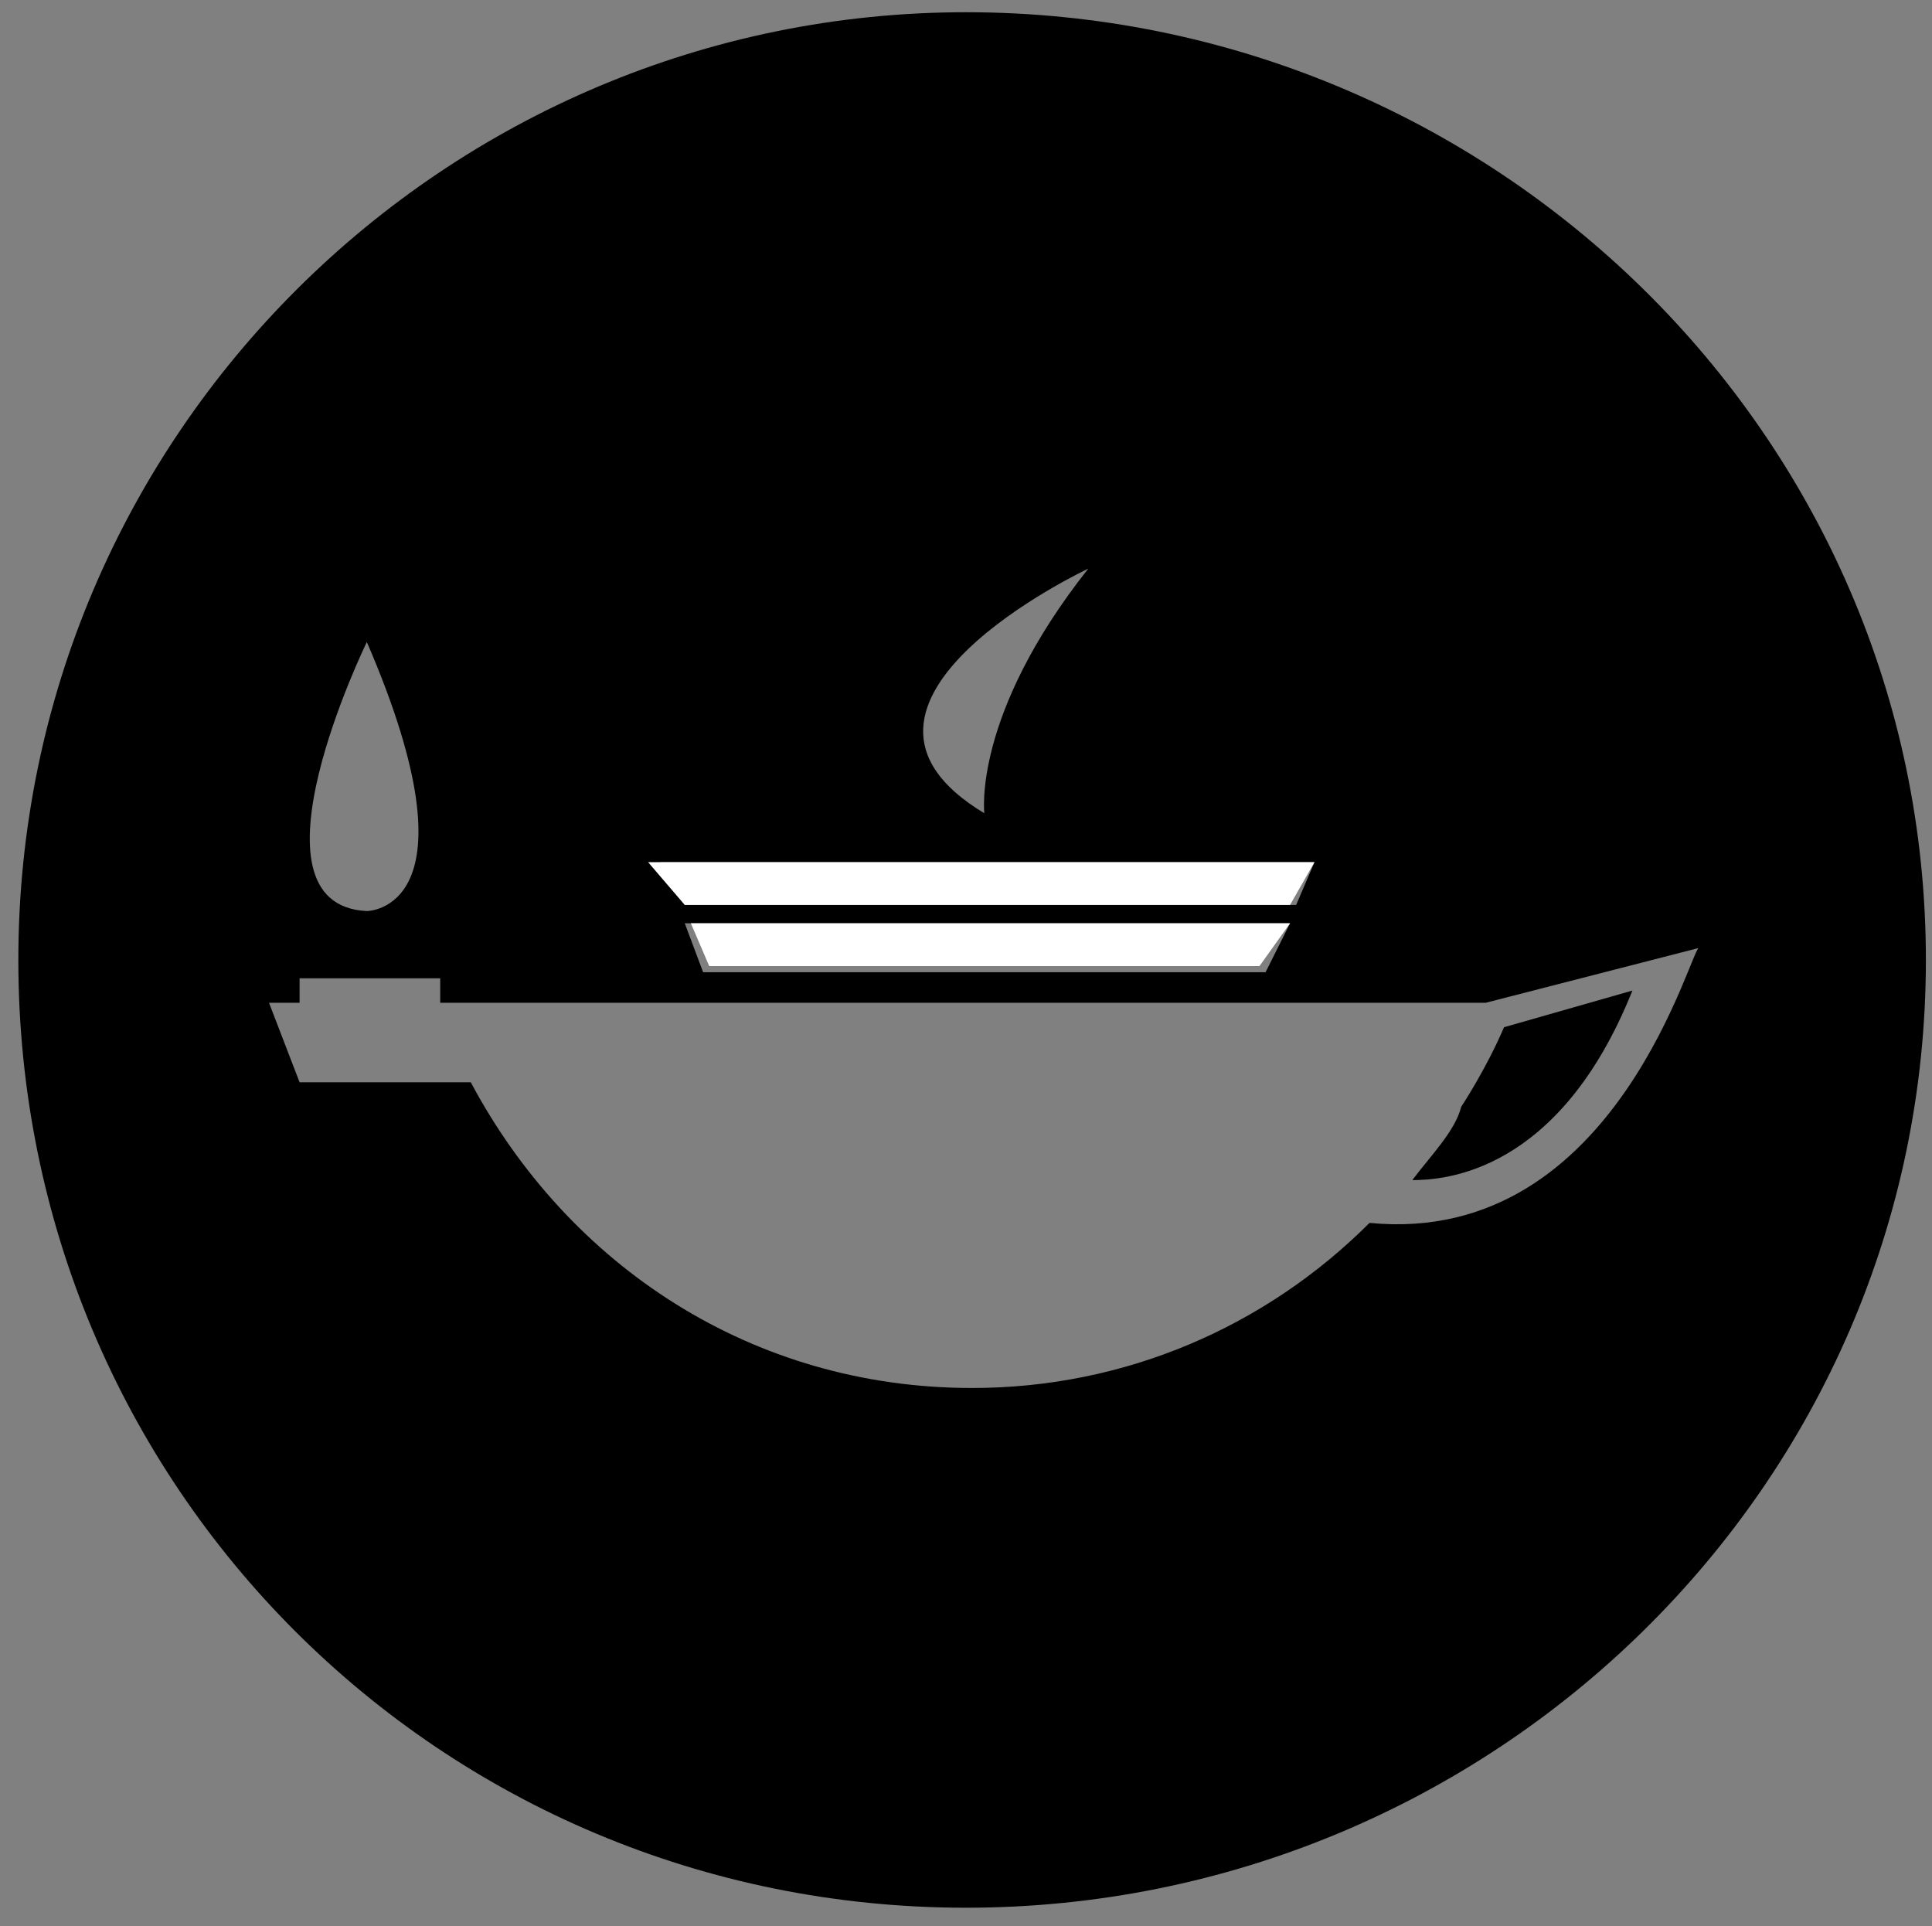 <?xml version="1.0" encoding="utf-8"?>
<!-- Generator: Adobe Illustrator 15.0.0, SVG Export Plug-In . SVG Version: 6.00 Build 0)  -->
<!DOCTYPE svg PUBLIC "-//W3C//DTD SVG 1.1//EN" "http://www.w3.org/Graphics/SVG/1.1/DTD/svg11.dtd">
<svg version="1.1" id="Layer_1" xmlns="http://www.w3.org/2000/svg" xmlns:xlink="http://www.w3.org/1999/xlink" x="0px" y="0px"
	 width="31.6px" height="31.5px" viewBox="0 0 31.6 31.5" style="enable-background:new 0 0 31.6 31.5;" xml:space="preserve">
<rect x="0" y="0" width="31.6" height="31.5" fill="#808080" stroke="none"/>
<style type="text/css">
<![CDATA[
	.st0{fill:#FFFFFF;}
	.st1{fill:none;}
]]>
</style>
<g>
	<g>
		<path class="st1" d="M6,14.9c0,0,1.9,0,0-4.4C6,10.5,3.9,14.8,6,14.9z"/>
		<polygon class="st1" points="20.6,15.8 21.1,15.1 11.3,15.1 11.6,15.8 		"/>
		<path class="st1" d="M15.9,13.3c0,0-0.1-1.6,1.7-4C17.8,9.3,13.1,11.5,15.9,13.3z"/>
		<polygon class="st1" points="21.1,14.8 21.5,14.1 10.6,14.1 11.2,14.8 		"/>
		<path class="st1" d="M24.2,16.2h-17v-0.4H4.9v0.4H4.3l0.5,1.3h2.8c1.6,3.1,4.6,5,8.2,5c2.5,0,4.8-0.9,6.5-2.7
			c4.2,0.4,5.3-4.6,5.3-4.6L24.2,16.2z M23.2,19.3c0.3-0.4,0.7-0.8,0.8-1.2c0,0,0.4-0.7,0.7-1.3l2.1-0.5
			C25.5,19.2,23.8,19.3,23.2,19.3z"/>
		<path d="M15.8,0.2C7.3,0.2,0.3,7.1,0.3,15.7s6.9,15.5,15.5,15.5c8.6,0,15.7-6.9,15.7-15.5S24.4,0.2,15.8,0.2z M17.8,9.3
			c-1.9,2.4-1.7,4-1.7,4C13.1,11.5,17.8,9.3,17.8,9.3z M21.5,14.1l-0.3,0.7H11.2l-0.4-0.7H21.5z M21.1,15.1l-0.4,0.8h-9.2l-0.3-0.8
			H21.1z M6,10.5c1.9,4.4,0,4.4,0,4.4C3.9,14.8,6,10.5,6,10.5z M22.4,20c-1.7,1.7-4,2.7-6.5,2.7c-3.6,0-6.6-2-8.2-5H4.9l-0.5-1.3
			h0.5v-0.4h2.3v0.4h17.1l3.5-0.9C27.7,15.3,26.5,20.4,22.4,20z"/>
		<path d="M24.6,16.8c-0.3,0.7-0.7,1.3-0.7,1.3c-0.1,0.4-0.5,0.8-0.8,1.2c0.5,0,2.4-0.1,3.6-3.1L24.6,16.8z"/>
	</g>
	<polygon class="st0" points="21.1,14.8 21.5,14.1 10.6,14.1 11.2,14.8 	"/>
	<polygon class="st0" points="20.6,15.8 21.1,15.1 11.3,15.1 11.6,15.8 	"/>
</g>
</svg>
